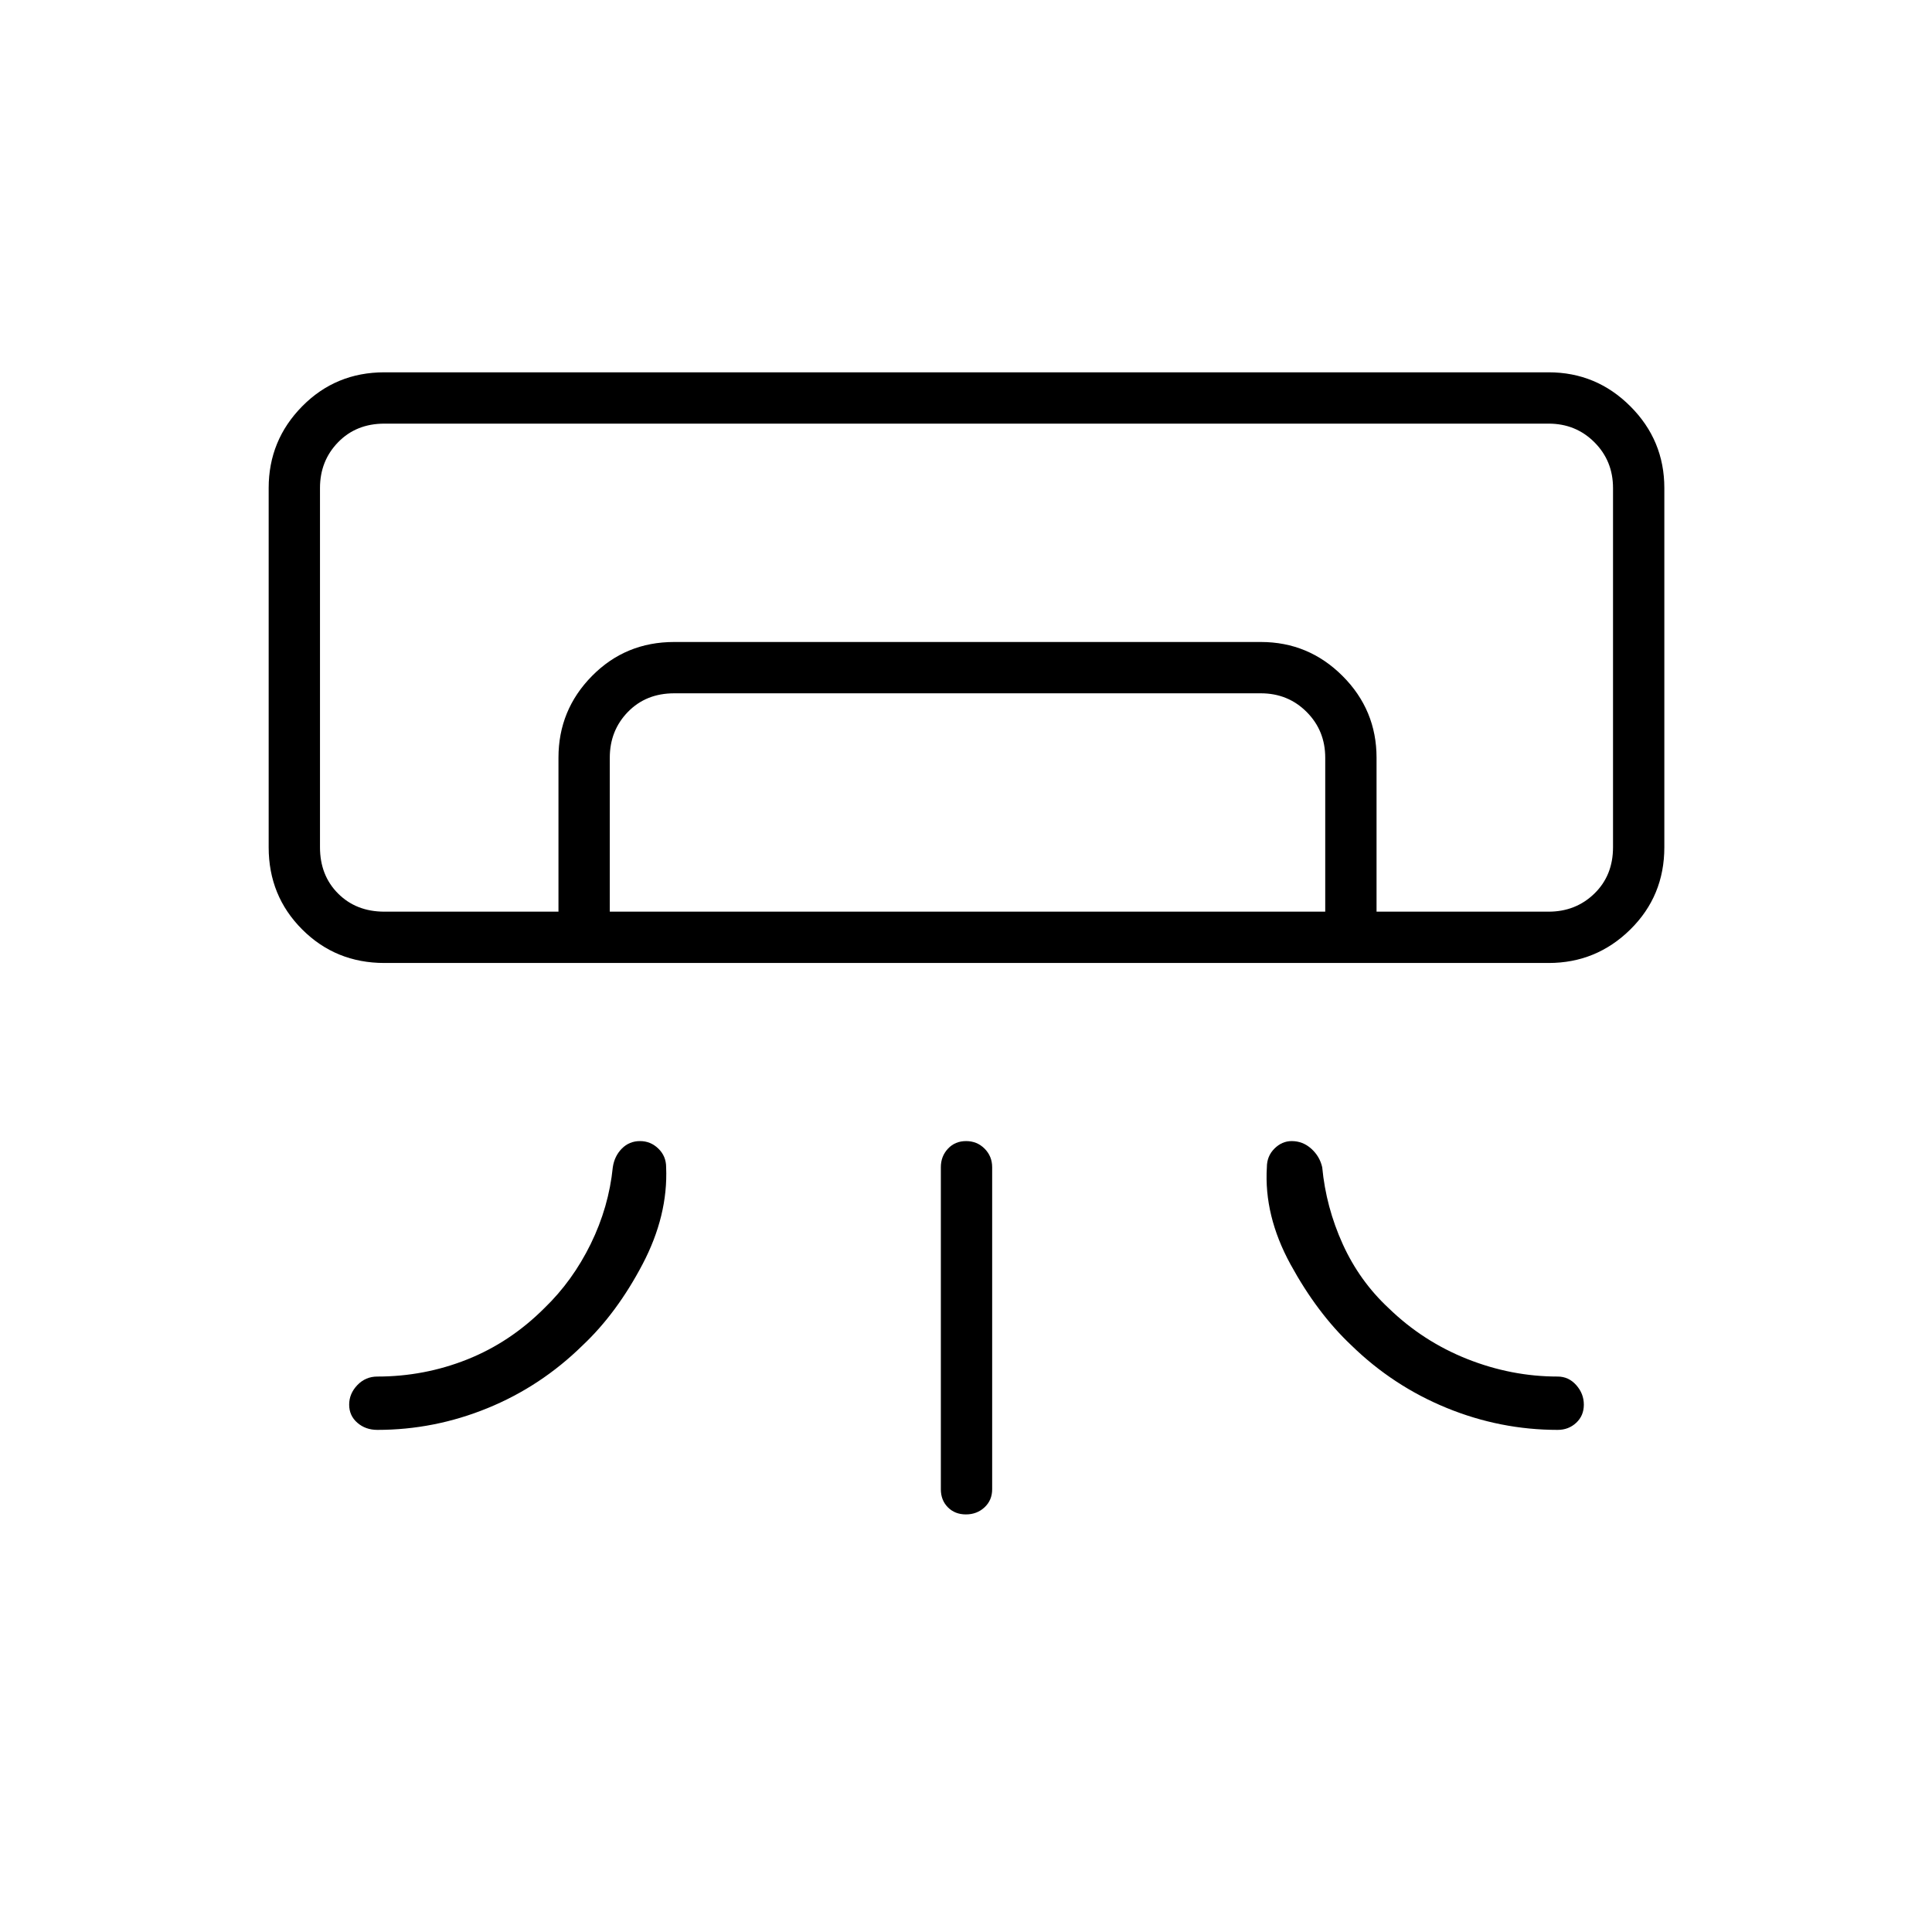 <svg xmlns="http://www.w3.org/2000/svg" height="24" viewBox="0 -960 960 960" width="24"><path d="M769.5-481.5H191q-24.19 0-40.84-16.66Q133.5-514.81 133.5-539v-178.5q0-23.72 16.66-40.61Q166.81-775 191-775h578.5q23.72 0 40.61 16.89T827-717.5V-539q0 24.19-16.89 40.84-16.89 16.66-40.61 16.66ZM467.5-220v-160q0-5.45 3.54-9.23 3.53-3.77 9-3.77 5.46 0 9.21 3.77Q493-385.45 493-380v160q0 5.45-3.79 8.98-3.78 3.52-9.25 3.52-5.46 0-8.96-3.52-3.5-3.53-3.5-8.98Zm302-287h32H159h610.5Zm-492 0v-76.5q0-23.72 16.66-40.61Q310.81-641 335-641h291.5q23.72 0 40.61 16.89T684-583.5v76.5h-25.5v-76.5q0-13.5-9.25-22.75t-22.75-9.25H335q-14 0-23 9.25t-9 22.75v76.5h-25.5Zm-86.5 0h578.5q13.5 0 22.75-9t9.25-23v-178.5q0-13.5-9.25-22.75t-22.75-9.25H191q-14 0-23 9.25t-9 22.75V-539q0 14 9 23t23 9Zm-3.5 257.5q-5.87 0-9.94-3.54-4.06-3.53-4.06-9 0-5.46 4.06-9.71 4.07-4.25 9.94-4.25 23.29 0 44.65-8.5Q253.5-293 270.5-310q14-13.5 23-31.84 9-18.35 11-38.16.83-5.58 4.51-9.29 3.69-3.71 9.02-3.71 5.26 0 9.11 3.74Q331-385.52 331-380q1 24-11.75 48.25T289.5-291.5q-20.79 20.41-47.25 31.2-26.46 10.8-54.75 10.8Zm586.5 0q5.45 0 9.22-3.54 3.78-3.53 3.78-9 0-5.46-3.78-9.71Q779.45-276 774-276q-23 0-45-8.74-22-8.75-39-25.26-14.5-13.5-22.82-31.84Q658.87-360.19 657-380q-1.24-5.45-5.44-9.22-4.2-3.78-9.71-3.78-4.85 0-8.6 3.74T629.5-380q-1.5 24 11.75 48.25t30.25 40.25q20.7 20.19 47.35 31.1 26.65 10.9 55.15 10.9Z"/></svg>